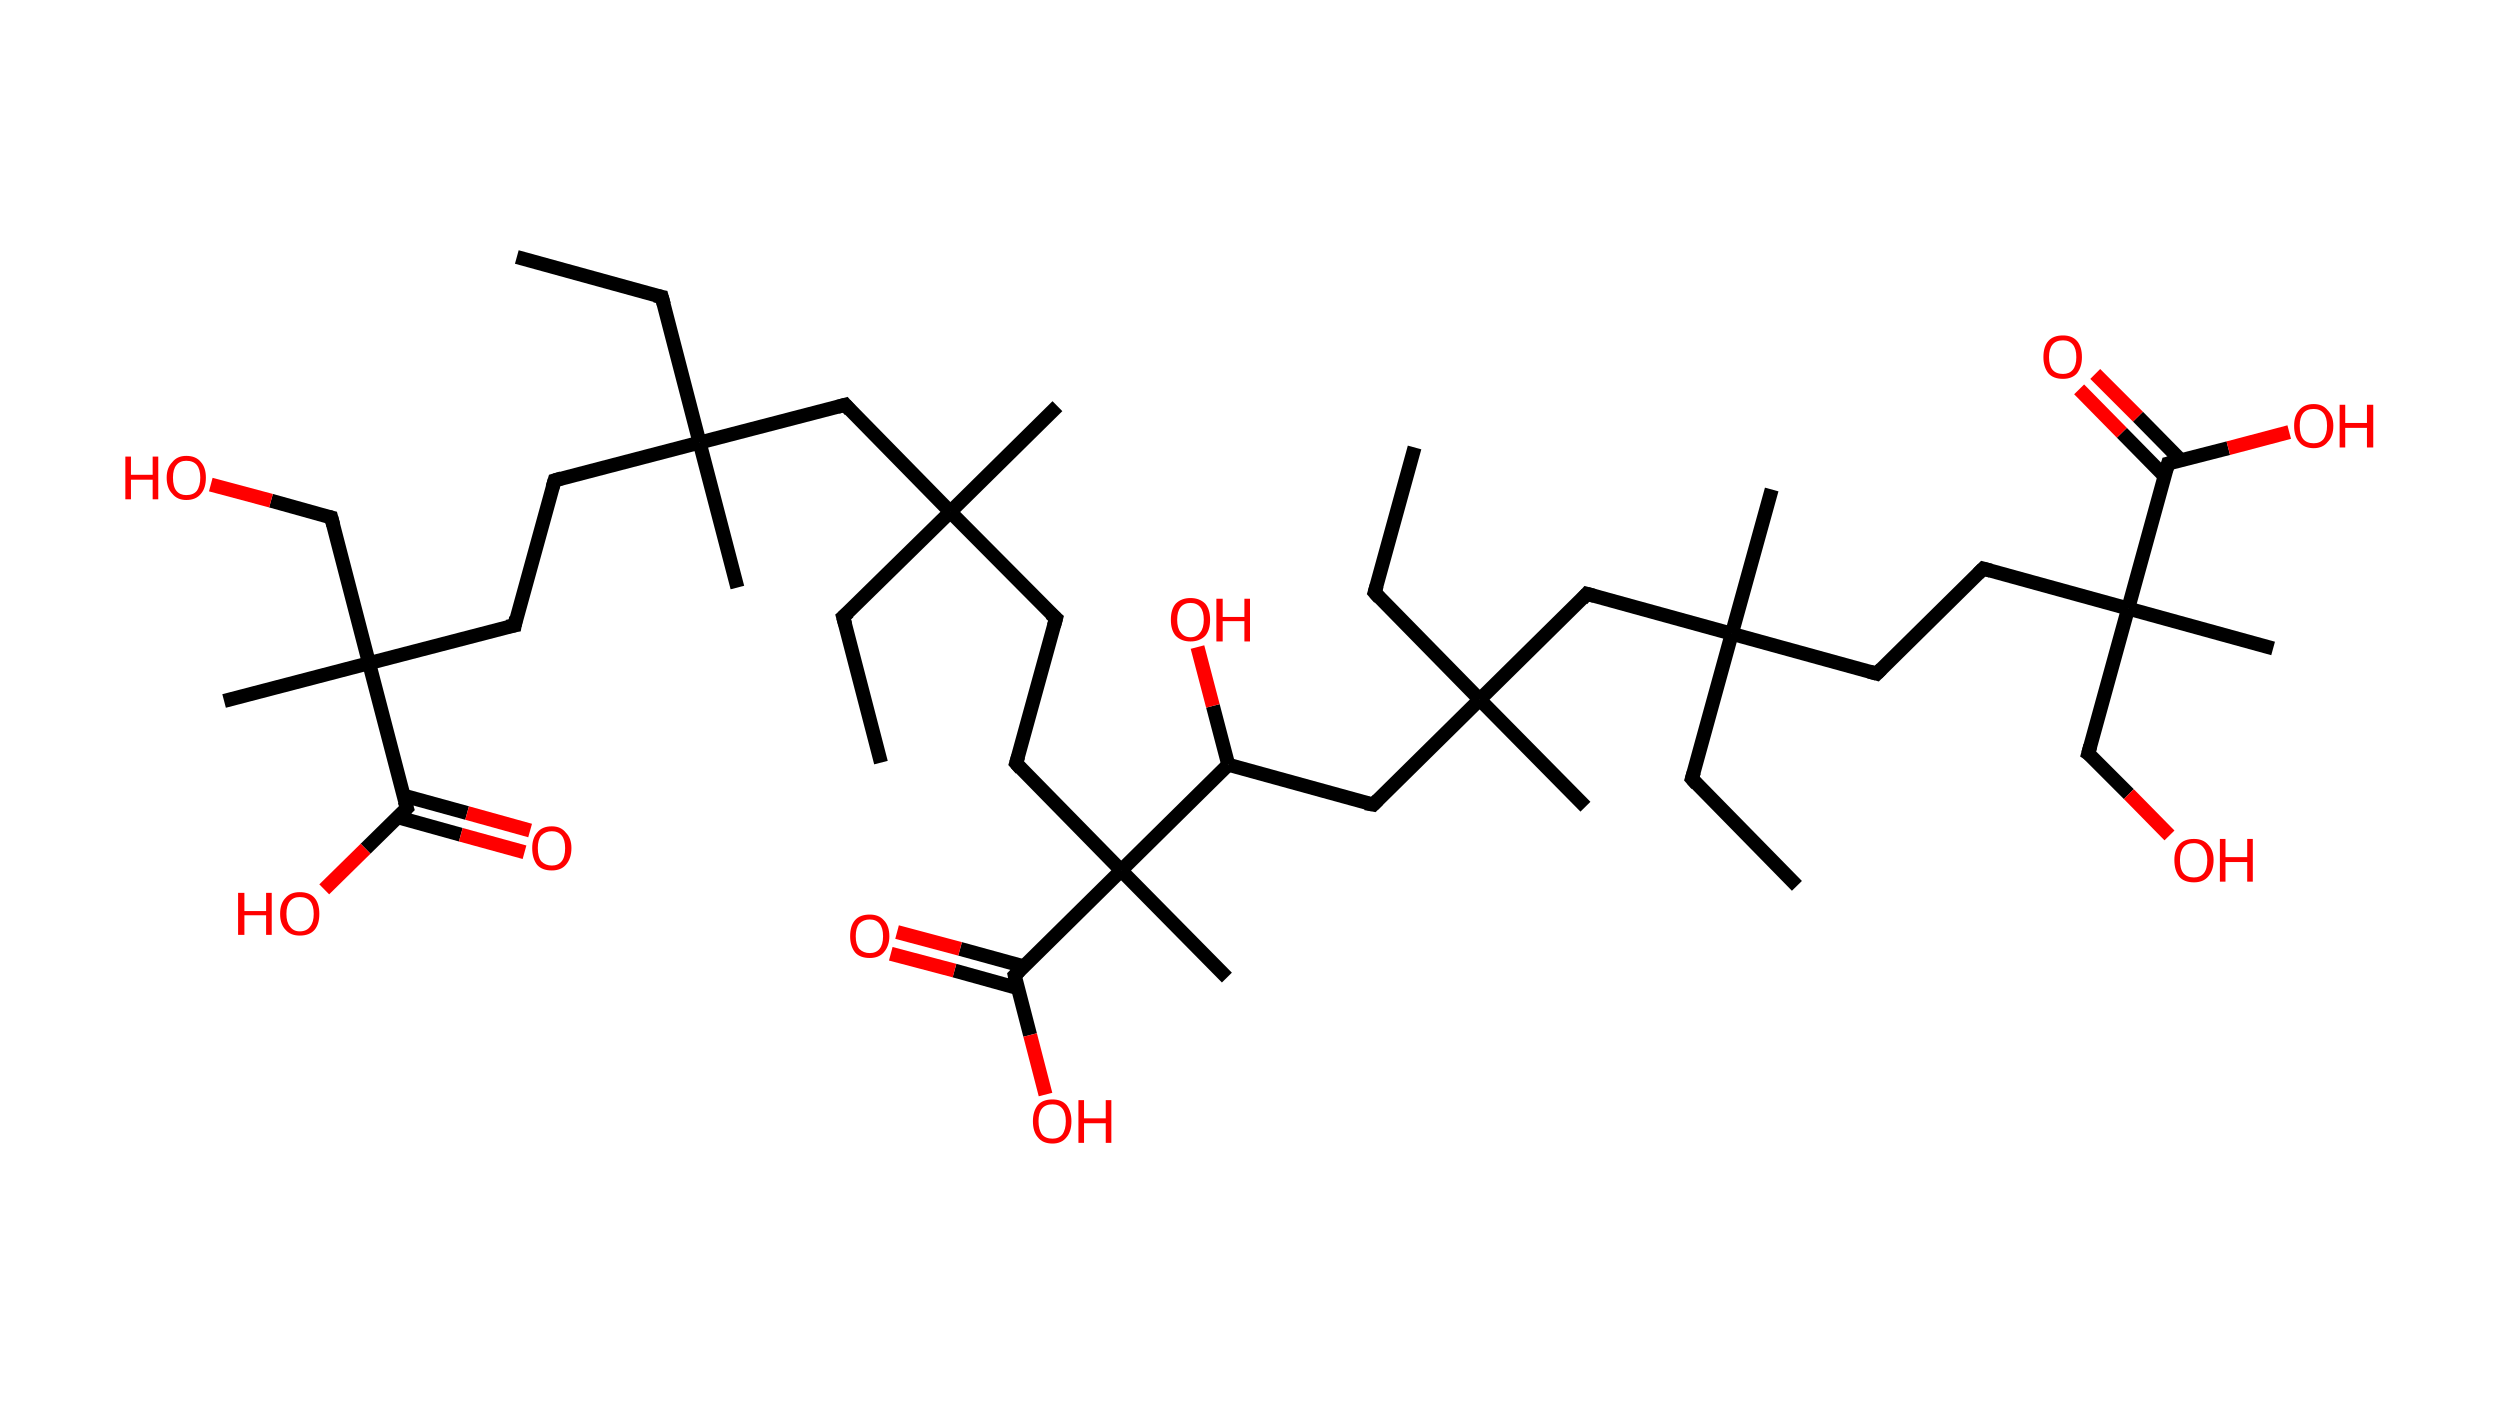<?xml version='1.0' encoding='ASCII' standalone='yes'?>
<svg xmlns="http://www.w3.org/2000/svg" xmlns:rdkit="http://www.rdkit.org/xml" xmlns:xlink="http://www.w3.org/1999/xlink" version="1.1" baseProfile="full" xml:space="preserve" width="357px" height="200px" viewBox="0 0 357 200">
<!-- END OF HEADER -->
<rect style="opacity:1.0;fill:#FFFFFF;stroke:none" width="357.0" height="200.0" x="0.0" y="0.0"> </rect>
<path class="bond-0 atom-0 atom-1" d="M 73.8,36.7 L 94.5,42.4" style="fill:none;fill-rule:evenodd;stroke:#000000;stroke-width:2.0px;stroke-linecap:butt;stroke-linejoin:miter;stroke-opacity:1"/>
<path class="bond-1 atom-1 atom-2" d="M 94.5,42.4 L 99.9,63.2" style="fill:none;fill-rule:evenodd;stroke:#000000;stroke-width:2.0px;stroke-linecap:butt;stroke-linejoin:miter;stroke-opacity:1"/>
<path class="bond-2 atom-2 atom-3" d="M 99.9,63.2 L 105.3,83.9" style="fill:none;fill-rule:evenodd;stroke:#000000;stroke-width:2.0px;stroke-linecap:butt;stroke-linejoin:miter;stroke-opacity:1"/>
<path class="bond-3 atom-2 atom-4" d="M 99.9,63.2 L 79.2,68.6" style="fill:none;fill-rule:evenodd;stroke:#000000;stroke-width:2.0px;stroke-linecap:butt;stroke-linejoin:miter;stroke-opacity:1"/>
<path class="bond-4 atom-4 atom-5" d="M 79.2,68.6 L 73.5,89.3" style="fill:none;fill-rule:evenodd;stroke:#000000;stroke-width:2.0px;stroke-linecap:butt;stroke-linejoin:miter;stroke-opacity:1"/>
<path class="bond-5 atom-5 atom-6" d="M 73.5,89.3 L 52.7,94.7" style="fill:none;fill-rule:evenodd;stroke:#000000;stroke-width:2.0px;stroke-linecap:butt;stroke-linejoin:miter;stroke-opacity:1"/>
<path class="bond-6 atom-6 atom-7" d="M 52.7,94.7 L 32.0,100.1" style="fill:none;fill-rule:evenodd;stroke:#000000;stroke-width:2.0px;stroke-linecap:butt;stroke-linejoin:miter;stroke-opacity:1"/>
<path class="bond-7 atom-6 atom-8" d="M 52.7,94.7 L 47.3,73.9" style="fill:none;fill-rule:evenodd;stroke:#000000;stroke-width:2.0px;stroke-linecap:butt;stroke-linejoin:miter;stroke-opacity:1"/>
<path class="bond-8 atom-8 atom-9" d="M 47.3,73.9 L 38.7,71.5" style="fill:none;fill-rule:evenodd;stroke:#000000;stroke-width:2.0px;stroke-linecap:butt;stroke-linejoin:miter;stroke-opacity:1"/>
<path class="bond-8 atom-8 atom-9" d="M 38.7,71.5 L 30.1,69.2" style="fill:none;fill-rule:evenodd;stroke:#FF0000;stroke-width:2.0px;stroke-linecap:butt;stroke-linejoin:miter;stroke-opacity:1"/>
<path class="bond-9 atom-6 atom-10" d="M 52.7,94.7 L 58.1,115.4" style="fill:none;fill-rule:evenodd;stroke:#000000;stroke-width:2.0px;stroke-linecap:butt;stroke-linejoin:miter;stroke-opacity:1"/>
<path class="bond-10 atom-10 atom-11" d="M 56.8,116.7 L 65.8,119.2" style="fill:none;fill-rule:evenodd;stroke:#000000;stroke-width:2.0px;stroke-linecap:butt;stroke-linejoin:miter;stroke-opacity:1"/>
<path class="bond-10 atom-10 atom-11" d="M 65.8,119.2 L 74.9,121.7" style="fill:none;fill-rule:evenodd;stroke:#FF0000;stroke-width:2.0px;stroke-linecap:butt;stroke-linejoin:miter;stroke-opacity:1"/>
<path class="bond-10 atom-10 atom-11" d="M 57.6,113.6 L 66.7,116.1" style="fill:none;fill-rule:evenodd;stroke:#000000;stroke-width:2.0px;stroke-linecap:butt;stroke-linejoin:miter;stroke-opacity:1"/>
<path class="bond-10 atom-10 atom-11" d="M 66.7,116.1 L 75.7,118.6" style="fill:none;fill-rule:evenodd;stroke:#FF0000;stroke-width:2.0px;stroke-linecap:butt;stroke-linejoin:miter;stroke-opacity:1"/>
<path class="bond-11 atom-10 atom-12" d="M 58.1,115.4 L 52.2,121.2" style="fill:none;fill-rule:evenodd;stroke:#000000;stroke-width:2.0px;stroke-linecap:butt;stroke-linejoin:miter;stroke-opacity:1"/>
<path class="bond-11 atom-10 atom-12" d="M 52.2,121.2 L 46.3,127.0" style="fill:none;fill-rule:evenodd;stroke:#FF0000;stroke-width:2.0px;stroke-linecap:butt;stroke-linejoin:miter;stroke-opacity:1"/>
<path class="bond-12 atom-2 atom-13" d="M 99.9,63.2 L 120.7,57.8" style="fill:none;fill-rule:evenodd;stroke:#000000;stroke-width:2.0px;stroke-linecap:butt;stroke-linejoin:miter;stroke-opacity:1"/>
<path class="bond-13 atom-13 atom-14" d="M 120.7,57.8 L 135.7,73.1" style="fill:none;fill-rule:evenodd;stroke:#000000;stroke-width:2.0px;stroke-linecap:butt;stroke-linejoin:miter;stroke-opacity:1"/>
<path class="bond-14 atom-14 atom-15" d="M 135.7,73.1 L 151.0,58.0" style="fill:none;fill-rule:evenodd;stroke:#000000;stroke-width:2.0px;stroke-linecap:butt;stroke-linejoin:miter;stroke-opacity:1"/>
<path class="bond-15 atom-14 atom-16" d="M 135.7,73.1 L 120.4,88.1" style="fill:none;fill-rule:evenodd;stroke:#000000;stroke-width:2.0px;stroke-linecap:butt;stroke-linejoin:miter;stroke-opacity:1"/>
<path class="bond-16 atom-16 atom-17" d="M 120.4,88.1 L 125.8,108.9" style="fill:none;fill-rule:evenodd;stroke:#000000;stroke-width:2.0px;stroke-linecap:butt;stroke-linejoin:miter;stroke-opacity:1"/>
<path class="bond-17 atom-14 atom-18" d="M 135.7,73.1 L 150.8,88.3" style="fill:none;fill-rule:evenodd;stroke:#000000;stroke-width:2.0px;stroke-linecap:butt;stroke-linejoin:miter;stroke-opacity:1"/>
<path class="bond-18 atom-18 atom-19" d="M 150.8,88.3 L 145.1,109.0" style="fill:none;fill-rule:evenodd;stroke:#000000;stroke-width:2.0px;stroke-linecap:butt;stroke-linejoin:miter;stroke-opacity:1"/>
<path class="bond-19 atom-19 atom-20" d="M 145.1,109.0 L 160.1,124.3" style="fill:none;fill-rule:evenodd;stroke:#000000;stroke-width:2.0px;stroke-linecap:butt;stroke-linejoin:miter;stroke-opacity:1"/>
<path class="bond-20 atom-20 atom-21" d="M 160.1,124.3 L 175.2,139.6" style="fill:none;fill-rule:evenodd;stroke:#000000;stroke-width:2.0px;stroke-linecap:butt;stroke-linejoin:miter;stroke-opacity:1"/>
<path class="bond-21 atom-20 atom-22" d="M 160.1,124.3 L 144.9,139.3" style="fill:none;fill-rule:evenodd;stroke:#000000;stroke-width:2.0px;stroke-linecap:butt;stroke-linejoin:miter;stroke-opacity:1"/>
<path class="bond-22 atom-22 atom-23" d="M 146.2,138.0 L 137.1,135.5" style="fill:none;fill-rule:evenodd;stroke:#000000;stroke-width:2.0px;stroke-linecap:butt;stroke-linejoin:miter;stroke-opacity:1"/>
<path class="bond-22 atom-22 atom-23" d="M 137.1,135.5 L 128.1,133.1" style="fill:none;fill-rule:evenodd;stroke:#FF0000;stroke-width:2.0px;stroke-linecap:butt;stroke-linejoin:miter;stroke-opacity:1"/>
<path class="bond-22 atom-22 atom-23" d="M 145.3,141.1 L 136.3,138.6" style="fill:none;fill-rule:evenodd;stroke:#000000;stroke-width:2.0px;stroke-linecap:butt;stroke-linejoin:miter;stroke-opacity:1"/>
<path class="bond-22 atom-22 atom-23" d="M 136.3,138.6 L 127.2,136.2" style="fill:none;fill-rule:evenodd;stroke:#FF0000;stroke-width:2.0px;stroke-linecap:butt;stroke-linejoin:miter;stroke-opacity:1"/>
<path class="bond-23 atom-22 atom-24" d="M 144.9,139.3 L 147.1,147.8" style="fill:none;fill-rule:evenodd;stroke:#000000;stroke-width:2.0px;stroke-linecap:butt;stroke-linejoin:miter;stroke-opacity:1"/>
<path class="bond-23 atom-22 atom-24" d="M 147.1,147.8 L 149.3,156.3" style="fill:none;fill-rule:evenodd;stroke:#FF0000;stroke-width:2.0px;stroke-linecap:butt;stroke-linejoin:miter;stroke-opacity:1"/>
<path class="bond-24 atom-20 atom-25" d="M 160.1,124.3 L 175.4,109.2" style="fill:none;fill-rule:evenodd;stroke:#000000;stroke-width:2.0px;stroke-linecap:butt;stroke-linejoin:miter;stroke-opacity:1"/>
<path class="bond-25 atom-25 atom-26" d="M 175.4,109.2 L 173.2,100.8" style="fill:none;fill-rule:evenodd;stroke:#000000;stroke-width:2.0px;stroke-linecap:butt;stroke-linejoin:miter;stroke-opacity:1"/>
<path class="bond-25 atom-25 atom-26" d="M 173.2,100.8 L 171.0,92.4" style="fill:none;fill-rule:evenodd;stroke:#FF0000;stroke-width:2.0px;stroke-linecap:butt;stroke-linejoin:miter;stroke-opacity:1"/>
<path class="bond-26 atom-25 atom-27" d="M 175.4,109.2 L 196.1,114.9" style="fill:none;fill-rule:evenodd;stroke:#000000;stroke-width:2.0px;stroke-linecap:butt;stroke-linejoin:miter;stroke-opacity:1"/>
<path class="bond-27 atom-27 atom-28" d="M 196.1,114.9 L 211.3,99.9" style="fill:none;fill-rule:evenodd;stroke:#000000;stroke-width:2.0px;stroke-linecap:butt;stroke-linejoin:miter;stroke-opacity:1"/>
<path class="bond-28 atom-28 atom-29" d="M 211.3,99.9 L 226.4,115.2" style="fill:none;fill-rule:evenodd;stroke:#000000;stroke-width:2.0px;stroke-linecap:butt;stroke-linejoin:miter;stroke-opacity:1"/>
<path class="bond-29 atom-28 atom-30" d="M 211.3,99.9 L 196.3,84.6" style="fill:none;fill-rule:evenodd;stroke:#000000;stroke-width:2.0px;stroke-linecap:butt;stroke-linejoin:miter;stroke-opacity:1"/>
<path class="bond-30 atom-30 atom-31" d="M 196.3,84.6 L 202.0,63.9" style="fill:none;fill-rule:evenodd;stroke:#000000;stroke-width:2.0px;stroke-linecap:butt;stroke-linejoin:miter;stroke-opacity:1"/>
<path class="bond-31 atom-28 atom-32" d="M 211.3,99.9 L 226.6,84.8" style="fill:none;fill-rule:evenodd;stroke:#000000;stroke-width:2.0px;stroke-linecap:butt;stroke-linejoin:miter;stroke-opacity:1"/>
<path class="bond-32 atom-32 atom-33" d="M 226.6,84.8 L 247.3,90.5" style="fill:none;fill-rule:evenodd;stroke:#000000;stroke-width:2.0px;stroke-linecap:butt;stroke-linejoin:miter;stroke-opacity:1"/>
<path class="bond-33 atom-33 atom-34" d="M 247.3,90.5 L 253.0,69.9" style="fill:none;fill-rule:evenodd;stroke:#000000;stroke-width:2.0px;stroke-linecap:butt;stroke-linejoin:miter;stroke-opacity:1"/>
<path class="bond-34 atom-33 atom-35" d="M 247.3,90.5 L 241.6,111.2" style="fill:none;fill-rule:evenodd;stroke:#000000;stroke-width:2.0px;stroke-linecap:butt;stroke-linejoin:miter;stroke-opacity:1"/>
<path class="bond-35 atom-35 atom-36" d="M 241.6,111.2 L 256.6,126.5" style="fill:none;fill-rule:evenodd;stroke:#000000;stroke-width:2.0px;stroke-linecap:butt;stroke-linejoin:miter;stroke-opacity:1"/>
<path class="bond-36 atom-33 atom-37" d="M 247.3,90.5 L 268.0,96.2" style="fill:none;fill-rule:evenodd;stroke:#000000;stroke-width:2.0px;stroke-linecap:butt;stroke-linejoin:miter;stroke-opacity:1"/>
<path class="bond-37 atom-37 atom-38" d="M 268.0,96.2 L 283.2,81.2" style="fill:none;fill-rule:evenodd;stroke:#000000;stroke-width:2.0px;stroke-linecap:butt;stroke-linejoin:miter;stroke-opacity:1"/>
<path class="bond-38 atom-38 atom-39" d="M 283.2,81.2 L 303.9,86.9" style="fill:none;fill-rule:evenodd;stroke:#000000;stroke-width:2.0px;stroke-linecap:butt;stroke-linejoin:miter;stroke-opacity:1"/>
<path class="bond-39 atom-39 atom-40" d="M 303.9,86.9 L 324.6,92.6" style="fill:none;fill-rule:evenodd;stroke:#000000;stroke-width:2.0px;stroke-linecap:butt;stroke-linejoin:miter;stroke-opacity:1"/>
<path class="bond-40 atom-39 atom-41" d="M 303.9,86.9 L 298.2,107.6" style="fill:none;fill-rule:evenodd;stroke:#000000;stroke-width:2.0px;stroke-linecap:butt;stroke-linejoin:miter;stroke-opacity:1"/>
<path class="bond-41 atom-41 atom-42" d="M 298.2,107.6 L 304.0,113.4" style="fill:none;fill-rule:evenodd;stroke:#000000;stroke-width:2.0px;stroke-linecap:butt;stroke-linejoin:miter;stroke-opacity:1"/>
<path class="bond-41 atom-41 atom-42" d="M 304.0,113.4 L 309.8,119.3" style="fill:none;fill-rule:evenodd;stroke:#FF0000;stroke-width:2.0px;stroke-linecap:butt;stroke-linejoin:miter;stroke-opacity:1"/>
<path class="bond-42 atom-39 atom-43" d="M 303.9,86.9 L 309.6,66.2" style="fill:none;fill-rule:evenodd;stroke:#000000;stroke-width:2.0px;stroke-linecap:butt;stroke-linejoin:miter;stroke-opacity:1"/>
<path class="bond-43 atom-43 atom-44" d="M 311.4,65.7 L 305.3,59.5" style="fill:none;fill-rule:evenodd;stroke:#000000;stroke-width:2.0px;stroke-linecap:butt;stroke-linejoin:miter;stroke-opacity:1"/>
<path class="bond-43 atom-43 atom-44" d="M 305.3,59.5 L 299.2,53.4" style="fill:none;fill-rule:evenodd;stroke:#FF0000;stroke-width:2.0px;stroke-linecap:butt;stroke-linejoin:miter;stroke-opacity:1"/>
<path class="bond-43 atom-43 atom-44" d="M 309.1,68.0 L 303.0,61.8" style="fill:none;fill-rule:evenodd;stroke:#000000;stroke-width:2.0px;stroke-linecap:butt;stroke-linejoin:miter;stroke-opacity:1"/>
<path class="bond-43 atom-43 atom-44" d="M 303.0,61.8 L 296.9,55.6" style="fill:none;fill-rule:evenodd;stroke:#FF0000;stroke-width:2.0px;stroke-linecap:butt;stroke-linejoin:miter;stroke-opacity:1"/>
<path class="bond-44 atom-43 atom-45" d="M 309.6,66.2 L 318.2,64.0" style="fill:none;fill-rule:evenodd;stroke:#000000;stroke-width:2.0px;stroke-linecap:butt;stroke-linejoin:miter;stroke-opacity:1"/>
<path class="bond-44 atom-43 atom-45" d="M 318.2,64.0 L 326.9,61.7" style="fill:none;fill-rule:evenodd;stroke:#FF0000;stroke-width:2.0px;stroke-linecap:butt;stroke-linejoin:miter;stroke-opacity:1"/>
<path d="M 93.5,42.2 L 94.5,42.4 L 94.8,43.5" style="fill:none;stroke:#000000;stroke-width:2.0px;stroke-linecap:butt;stroke-linejoin:miter;stroke-opacity:1;"/>
<path d="M 80.2,68.3 L 79.2,68.6 L 78.9,69.6" style="fill:none;stroke:#000000;stroke-width:2.0px;stroke-linecap:butt;stroke-linejoin:miter;stroke-opacity:1;"/>
<path d="M 73.7,88.2 L 73.5,89.3 L 72.4,89.5" style="fill:none;stroke:#000000;stroke-width:2.0px;stroke-linecap:butt;stroke-linejoin:miter;stroke-opacity:1;"/>
<path d="M 47.6,75.0 L 47.3,73.9 L 46.9,73.8" style="fill:none;stroke:#000000;stroke-width:2.0px;stroke-linecap:butt;stroke-linejoin:miter;stroke-opacity:1;"/>
<path d="M 57.8,114.4 L 58.1,115.4 L 57.8,115.7" style="fill:none;stroke:#000000;stroke-width:2.0px;stroke-linecap:butt;stroke-linejoin:miter;stroke-opacity:1;"/>
<path d="M 119.6,58.1 L 120.7,57.8 L 121.4,58.6" style="fill:none;stroke:#000000;stroke-width:2.0px;stroke-linecap:butt;stroke-linejoin:miter;stroke-opacity:1;"/>
<path d="M 121.2,87.4 L 120.4,88.1 L 120.7,89.2" style="fill:none;stroke:#000000;stroke-width:2.0px;stroke-linecap:butt;stroke-linejoin:miter;stroke-opacity:1;"/>
<path d="M 150.0,87.6 L 150.8,88.3 L 150.5,89.4" style="fill:none;stroke:#000000;stroke-width:2.0px;stroke-linecap:butt;stroke-linejoin:miter;stroke-opacity:1;"/>
<path d="M 145.4,108.0 L 145.1,109.0 L 145.8,109.8" style="fill:none;stroke:#000000;stroke-width:2.0px;stroke-linecap:butt;stroke-linejoin:miter;stroke-opacity:1;"/>
<path d="M 145.6,138.6 L 144.9,139.3 L 145.0,139.8" style="fill:none;stroke:#000000;stroke-width:2.0px;stroke-linecap:butt;stroke-linejoin:miter;stroke-opacity:1;"/>
<path d="M 195.0,114.7 L 196.1,114.9 L 196.8,114.2" style="fill:none;stroke:#000000;stroke-width:2.0px;stroke-linecap:butt;stroke-linejoin:miter;stroke-opacity:1;"/>
<path d="M 197.0,85.4 L 196.3,84.6 L 196.6,83.6" style="fill:none;stroke:#000000;stroke-width:2.0px;stroke-linecap:butt;stroke-linejoin:miter;stroke-opacity:1;"/>
<path d="M 225.9,85.6 L 226.6,84.8 L 227.7,85.1" style="fill:none;stroke:#000000;stroke-width:2.0px;stroke-linecap:butt;stroke-linejoin:miter;stroke-opacity:1;"/>
<path d="M 241.9,110.2 L 241.6,111.2 L 242.3,112.0" style="fill:none;stroke:#000000;stroke-width:2.0px;stroke-linecap:butt;stroke-linejoin:miter;stroke-opacity:1;"/>
<path d="M 266.9,95.9 L 268.0,96.2 L 268.7,95.5" style="fill:none;stroke:#000000;stroke-width:2.0px;stroke-linecap:butt;stroke-linejoin:miter;stroke-opacity:1;"/>
<path d="M 282.5,81.9 L 283.2,81.2 L 284.3,81.5" style="fill:none;stroke:#000000;stroke-width:2.0px;stroke-linecap:butt;stroke-linejoin:miter;stroke-opacity:1;"/>
<path d="M 298.5,106.5 L 298.2,107.6 L 298.5,107.8" style="fill:none;stroke:#000000;stroke-width:2.0px;stroke-linecap:butt;stroke-linejoin:miter;stroke-opacity:1;"/>
<path d="M 309.3,67.2 L 309.6,66.2 L 310.0,66.1" style="fill:none;stroke:#000000;stroke-width:2.0px;stroke-linecap:butt;stroke-linejoin:miter;stroke-opacity:1;"/>
<path class="atom-9" d="M 17.9 65.2 L 18.7 65.2 L 18.7 67.8 L 21.8 67.8 L 21.8 65.2 L 22.6 65.2 L 22.6 71.3 L 21.8 71.3 L 21.8 68.5 L 18.7 68.5 L 18.7 71.3 L 17.9 71.3 L 17.9 65.2 " fill="#FF0000"/>
<path class="atom-9" d="M 23.8 68.2 Q 23.8 66.8, 24.6 66.0 Q 25.3 65.1, 26.6 65.1 Q 28.0 65.1, 28.7 66.0 Q 29.4 66.8, 29.4 68.2 Q 29.4 69.7, 28.7 70.5 Q 28.0 71.4, 26.6 71.4 Q 25.3 71.4, 24.6 70.5 Q 23.8 69.7, 23.8 68.2 M 26.6 70.7 Q 27.6 70.7, 28.1 70.1 Q 28.6 69.4, 28.6 68.2 Q 28.6 67.0, 28.1 66.4 Q 27.6 65.8, 26.6 65.8 Q 25.7 65.8, 25.2 66.4 Q 24.7 67.0, 24.7 68.2 Q 24.7 69.5, 25.2 70.1 Q 25.7 70.7, 26.6 70.7 " fill="#FF0000"/>
<path class="atom-11" d="M 76.0 121.1 Q 76.0 119.7, 76.7 118.9 Q 77.4 118.0, 78.8 118.0 Q 80.1 118.0, 80.8 118.9 Q 81.6 119.7, 81.6 121.1 Q 81.6 122.6, 80.8 123.5 Q 80.1 124.3, 78.8 124.3 Q 77.4 124.3, 76.7 123.5 Q 76.0 122.6, 76.0 121.1 M 78.8 123.6 Q 79.7 123.6, 80.2 123.0 Q 80.7 122.4, 80.7 121.1 Q 80.7 119.9, 80.2 119.3 Q 79.7 118.7, 78.8 118.7 Q 77.9 118.7, 77.3 119.3 Q 76.8 119.9, 76.8 121.1 Q 76.8 122.4, 77.3 123.0 Q 77.9 123.6, 78.8 123.6 " fill="#FF0000"/>
<path class="atom-12" d="M 34.0 127.5 L 34.9 127.5 L 34.9 130.1 L 38.0 130.1 L 38.0 127.5 L 38.8 127.5 L 38.8 133.5 L 38.0 133.5 L 38.0 130.7 L 34.9 130.7 L 34.9 133.5 L 34.0 133.5 L 34.0 127.5 " fill="#FF0000"/>
<path class="atom-12" d="M 40.0 130.5 Q 40.0 129.0, 40.8 128.2 Q 41.5 127.4, 42.8 127.4 Q 44.2 127.4, 44.9 128.2 Q 45.6 129.0, 45.6 130.5 Q 45.6 132.0, 44.9 132.8 Q 44.2 133.6, 42.8 133.6 Q 41.5 133.6, 40.8 132.8 Q 40.0 132.0, 40.0 130.5 M 42.8 133.0 Q 43.8 133.0, 44.3 132.3 Q 44.8 131.7, 44.8 130.5 Q 44.8 129.3, 44.3 128.7 Q 43.8 128.1, 42.8 128.1 Q 41.9 128.1, 41.4 128.7 Q 40.9 129.3, 40.9 130.5 Q 40.9 131.7, 41.4 132.3 Q 41.9 133.0, 42.8 133.0 " fill="#FF0000"/>
<path class="atom-23" d="M 121.4 133.7 Q 121.4 132.2, 122.1 131.4 Q 122.8 130.6, 124.2 130.6 Q 125.5 130.6, 126.2 131.4 Q 127.0 132.2, 127.0 133.7 Q 127.0 135.1, 126.2 136.0 Q 125.5 136.8, 124.2 136.8 Q 122.8 136.8, 122.1 136.0 Q 121.4 135.1, 121.4 133.7 M 124.2 136.1 Q 125.1 136.1, 125.6 135.5 Q 126.1 134.9, 126.1 133.7 Q 126.1 132.5, 125.6 131.9 Q 125.1 131.3, 124.2 131.3 Q 123.3 131.3, 122.7 131.9 Q 122.2 132.5, 122.2 133.7 Q 122.2 134.9, 122.7 135.5 Q 123.3 136.1, 124.2 136.1 " fill="#FF0000"/>
<path class="atom-24" d="M 147.5 160.1 Q 147.5 158.7, 148.2 157.8 Q 148.9 157.0, 150.3 157.0 Q 151.6 157.0, 152.3 157.8 Q 153.0 158.7, 153.0 160.1 Q 153.0 161.6, 152.3 162.4 Q 151.6 163.3, 150.3 163.3 Q 148.9 163.3, 148.2 162.4 Q 147.5 161.6, 147.5 160.1 M 150.3 162.6 Q 151.2 162.6, 151.7 162.0 Q 152.2 161.3, 152.2 160.1 Q 152.2 158.9, 151.7 158.3 Q 151.2 157.7, 150.3 157.7 Q 149.3 157.7, 148.8 158.3 Q 148.3 158.9, 148.3 160.1 Q 148.3 161.3, 148.8 162.0 Q 149.3 162.6, 150.3 162.6 " fill="#FF0000"/>
<path class="atom-24" d="M 154.0 157.1 L 154.8 157.1 L 154.8 159.7 L 157.9 159.7 L 157.9 157.1 L 158.7 157.1 L 158.7 163.2 L 157.9 163.2 L 157.9 160.4 L 154.8 160.4 L 154.8 163.2 L 154.0 163.2 L 154.0 157.1 " fill="#FF0000"/>
<path class="atom-26" d="M 167.2 88.5 Q 167.2 87.0, 167.9 86.2 Q 168.7 85.4, 170.0 85.4 Q 171.3 85.4, 172.1 86.2 Q 172.8 87.0, 172.8 88.5 Q 172.8 90.0, 172.1 90.8 Q 171.3 91.6, 170.0 91.6 Q 168.7 91.6, 167.9 90.8 Q 167.2 90.0, 167.2 88.5 M 170.0 91.0 Q 170.9 91.0, 171.4 90.3 Q 171.9 89.7, 171.9 88.5 Q 171.9 87.3, 171.4 86.7 Q 170.9 86.1, 170.0 86.1 Q 169.1 86.1, 168.6 86.7 Q 168.1 87.3, 168.1 88.5 Q 168.1 89.7, 168.6 90.3 Q 169.1 91.0, 170.0 91.0 " fill="#FF0000"/>
<path class="atom-26" d="M 173.7 85.5 L 174.6 85.5 L 174.6 88.1 L 177.7 88.1 L 177.7 85.5 L 178.5 85.5 L 178.5 91.6 L 177.7 91.6 L 177.7 88.7 L 174.6 88.7 L 174.6 91.6 L 173.7 91.6 L 173.7 85.5 " fill="#FF0000"/>
<path class="atom-42" d="M 310.5 122.8 Q 310.5 121.4, 311.2 120.6 Q 311.9 119.8, 313.3 119.8 Q 314.6 119.8, 315.3 120.6 Q 316.1 121.4, 316.1 122.8 Q 316.1 124.3, 315.3 125.2 Q 314.6 126.0, 313.3 126.0 Q 311.9 126.0, 311.2 125.2 Q 310.5 124.3, 310.5 122.8 M 313.3 125.3 Q 314.2 125.3, 314.7 124.7 Q 315.2 124.1, 315.2 122.8 Q 315.2 121.7, 314.7 121.1 Q 314.2 120.4, 313.3 120.4 Q 312.3 120.4, 311.8 121.0 Q 311.3 121.6, 311.3 122.8 Q 311.3 124.1, 311.8 124.7 Q 312.3 125.3, 313.3 125.3 " fill="#FF0000"/>
<path class="atom-42" d="M 317.0 119.8 L 317.8 119.8 L 317.8 122.4 L 320.9 122.4 L 320.9 119.8 L 321.7 119.8 L 321.7 125.9 L 320.9 125.9 L 320.9 123.1 L 317.8 123.1 L 317.8 125.9 L 317.0 125.9 L 317.0 119.8 " fill="#FF0000"/>
<path class="atom-44" d="M 291.8 51.0 Q 291.8 49.5, 292.5 48.7 Q 293.2 47.9, 294.6 47.9 Q 295.9 47.9, 296.6 48.7 Q 297.3 49.5, 297.3 51.0 Q 297.3 52.4, 296.6 53.3 Q 295.9 54.1, 294.6 54.1 Q 293.2 54.1, 292.5 53.3 Q 291.8 52.4, 291.8 51.0 M 294.6 53.4 Q 295.5 53.4, 296.0 52.8 Q 296.5 52.2, 296.5 51.0 Q 296.5 49.8, 296.0 49.2 Q 295.5 48.6, 294.6 48.6 Q 293.6 48.6, 293.1 49.2 Q 292.6 49.8, 292.6 51.0 Q 292.6 52.2, 293.1 52.8 Q 293.6 53.4, 294.6 53.4 " fill="#FF0000"/>
<path class="atom-45" d="M 327.6 60.8 Q 327.6 59.4, 328.3 58.6 Q 329.0 57.7, 330.4 57.7 Q 331.7 57.7, 332.4 58.6 Q 333.2 59.4, 333.2 60.8 Q 333.2 62.3, 332.4 63.1 Q 331.7 64.0, 330.4 64.0 Q 329.0 64.0, 328.3 63.1 Q 327.6 62.3, 327.6 60.8 M 330.4 63.3 Q 331.3 63.3, 331.8 62.7 Q 332.3 62.0, 332.3 60.8 Q 332.3 59.6, 331.8 59.0 Q 331.3 58.4, 330.4 58.4 Q 329.4 58.4, 328.9 59.0 Q 328.4 59.6, 328.4 60.8 Q 328.4 62.1, 328.9 62.7 Q 329.4 63.3, 330.4 63.3 " fill="#FF0000"/>
<path class="atom-45" d="M 334.1 57.8 L 334.9 57.8 L 334.9 60.4 L 338.0 60.4 L 338.0 57.8 L 338.9 57.8 L 338.9 63.9 L 338.0 63.9 L 338.0 61.1 L 334.9 61.1 L 334.9 63.9 L 334.1 63.9 L 334.1 57.8 " fill="#FF0000"/>
</svg>
